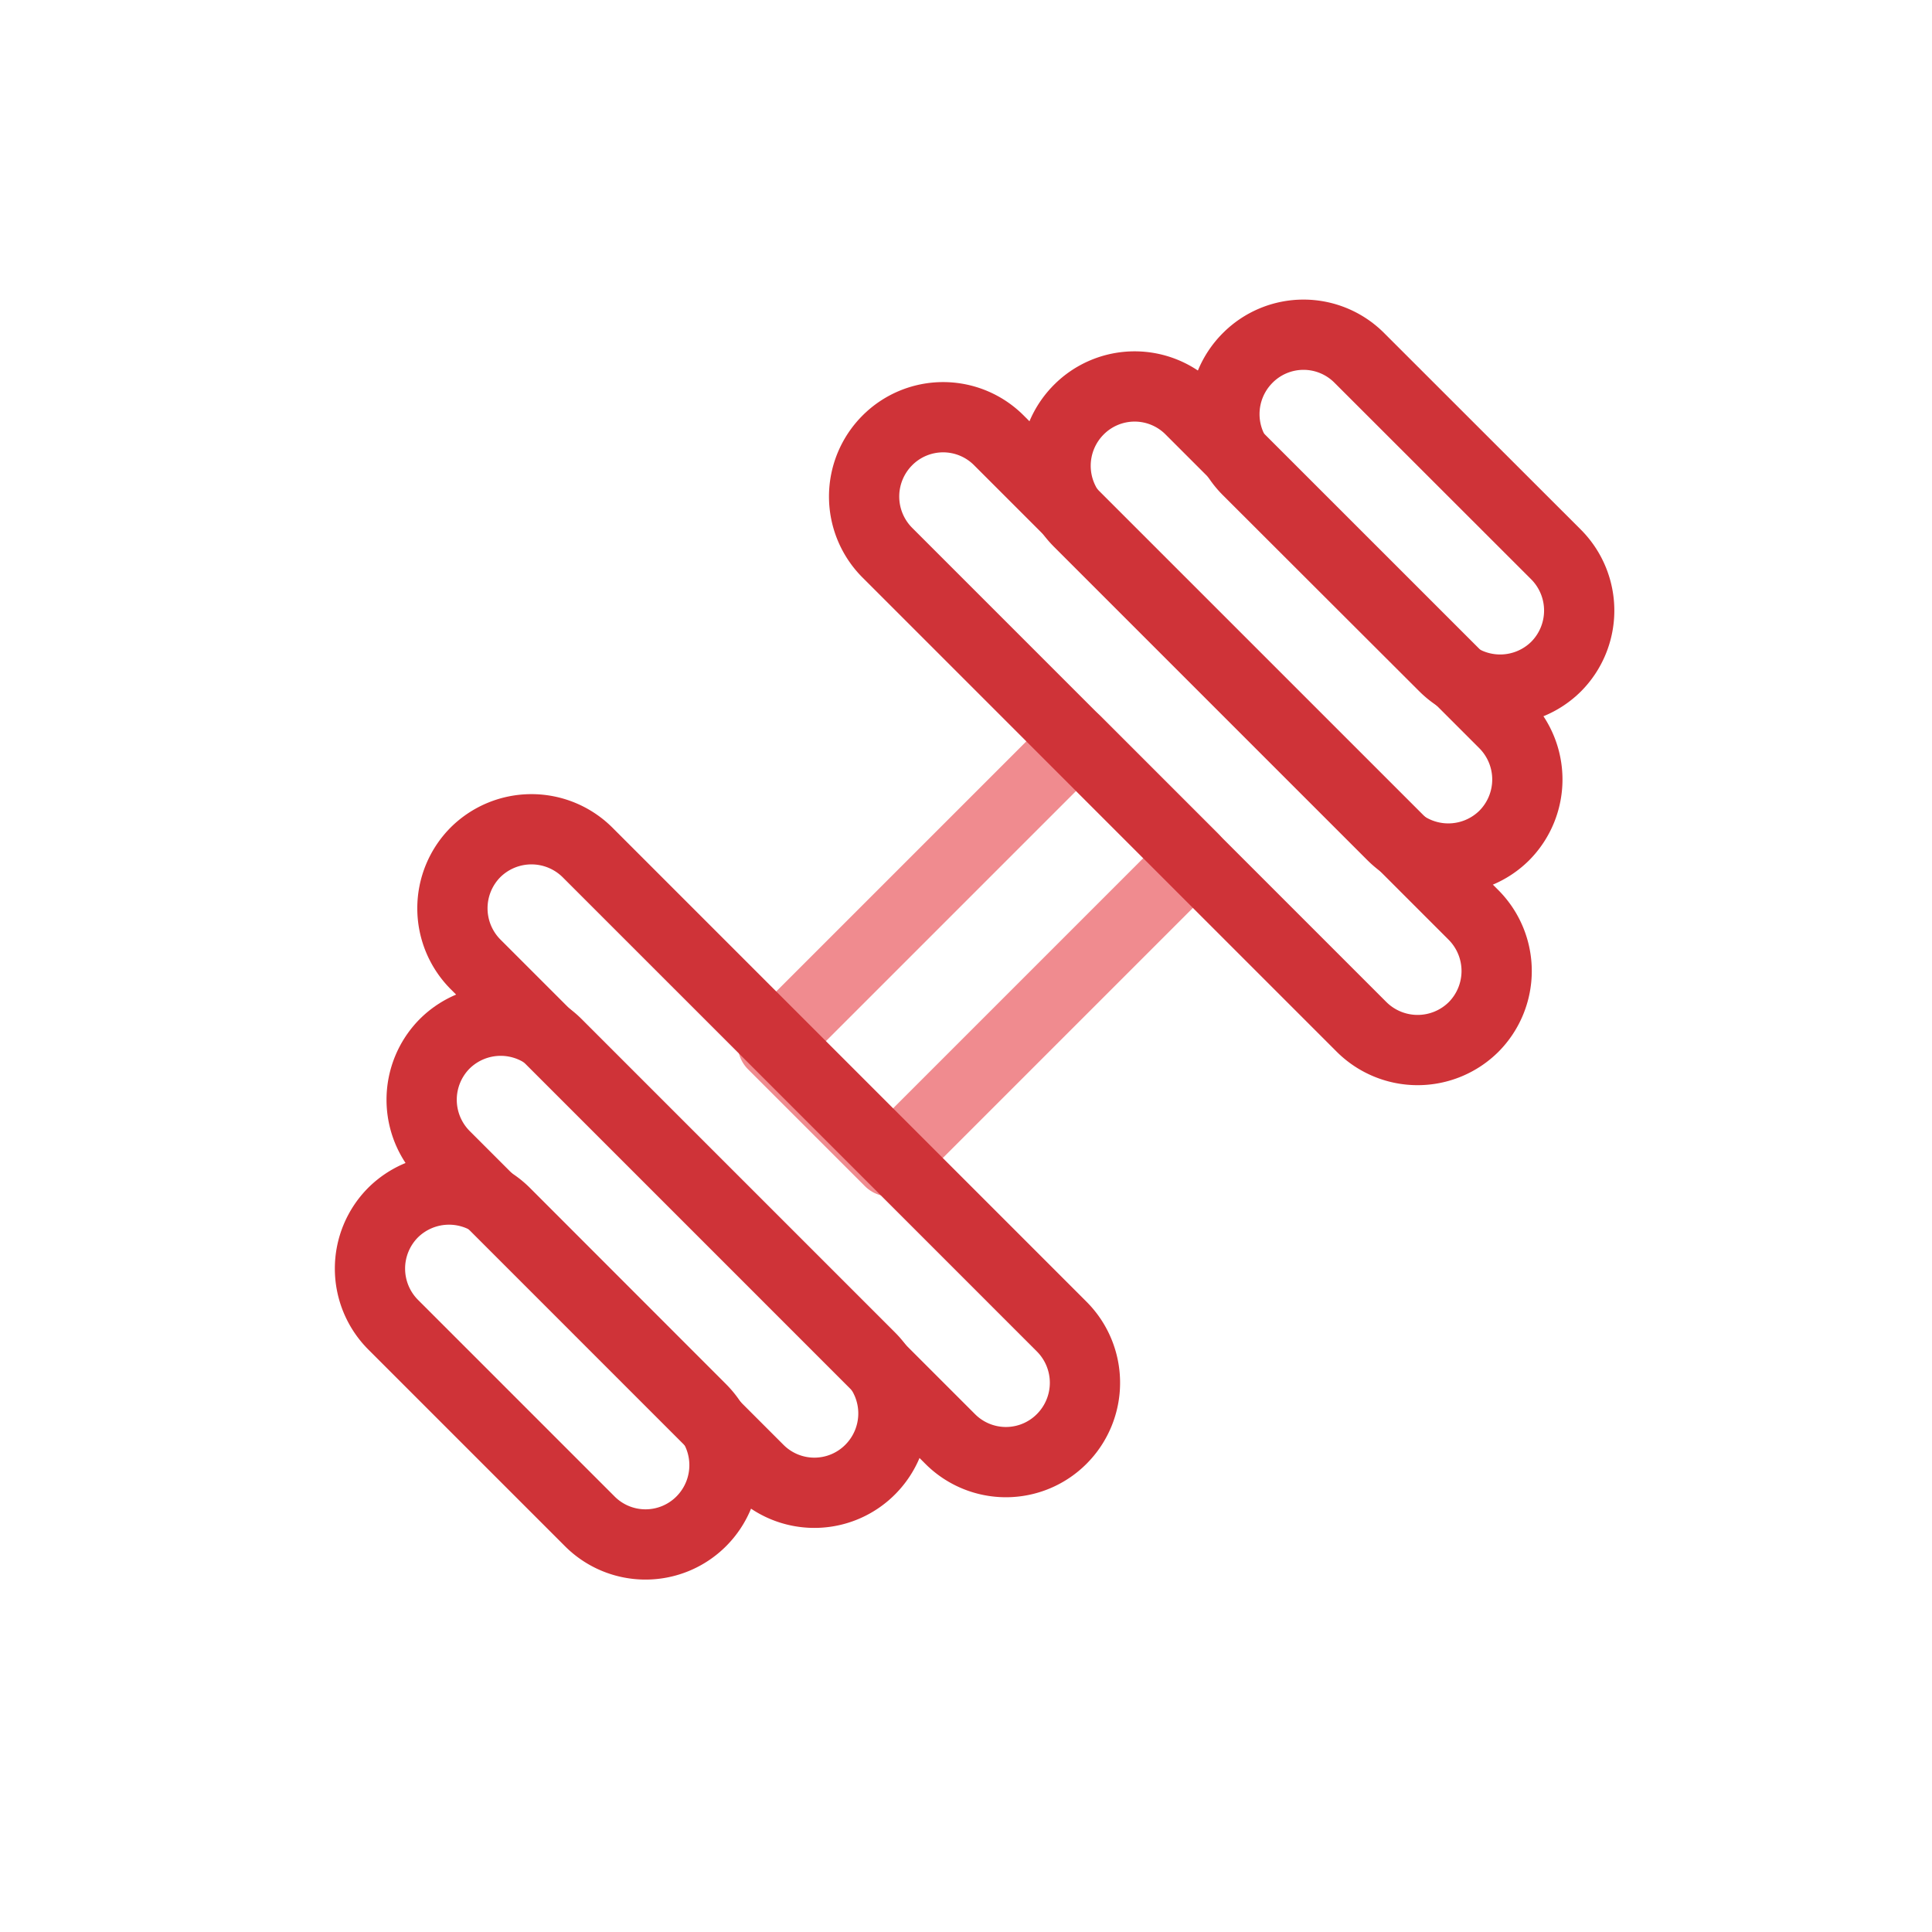 <svg xmlns="http://www.w3.org/2000/svg" width="55" height="55" viewBox="0 0 55 55">
  <g id="Group_3623" data-name="Group 3623" transform="translate(-1168 -1221)">
    <g id="Symbol_350_37" data-name="Symbol 350 – 37" transform="translate(976 -1)">
      <rect id="Rectangle_2707" data-name="Rectangle 2707" width="55" height="55" transform="translate(192 1222)" fill="none"/>
    </g>
    <g id="Group_3542" data-name="Group 3542" transform="translate(1177.525 1229.531)">
      <rect id="Rectangle_2754" data-name="Rectangle 2754" width="4.705" height="12.211" transform="translate(21.112 12.569) rotate(45)" stroke-width="2" stroke="#f08b8f" stroke-linecap="round" stroke-linejoin="round" stroke-miterlimit="10" fill="none"/>
      <g id="Group_3542-2" data-name="Group 3542" transform="translate(15.074 1)">
        <path id="Path_2195" data-name="Path 2195" d="M18.384,2.925h0a2.262,2.262,0,0,0,0,3.187l8.93,8.93a2.262,2.262,0,0,0,3.187,0h0a2.262,2.262,0,0,0,0-3.187l-8.93-8.93A2.241,2.241,0,0,0,18.384,2.925Z" transform="translate(-12.276 -0.789)" fill="none" stroke="#cf3338" stroke-linecap="round" stroke-linejoin="round" stroke-miterlimit="10" stroke-width="2"/>
        <path id="Path_2196" data-name="Path 2196" d="M22.5,1.665h0a2.262,2.262,0,0,0,0,3.187L28.1,10.444a2.262,2.262,0,0,0,3.187,0h0a2.262,2.262,0,0,0,0-3.187L25.691,1.665A2.241,2.241,0,0,0,22.5,1.665Z" transform="translate(-11.586 -1)" fill="none" stroke="#cf3338" stroke-linecap="round" stroke-linejoin="round" stroke-miterlimit="10" stroke-width="2"/>
        <path id="Path_2197" data-name="Path 2197" d="M13.714,3.675h0a2.262,2.262,0,0,0,0,3.187L27.221,20.369a2.262,2.262,0,0,0,3.187,0h0a2.262,2.262,0,0,0,0-3.187L16.9,3.675A2.241,2.241,0,0,0,13.714,3.675Z" transform="translate(-13.057 -0.664)" fill="none" stroke="#cf3338" stroke-linecap="round" stroke-linejoin="round" stroke-miterlimit="10" stroke-width="2"/>
      </g>
      <g id="Group_3543" data-name="Group 3543" transform="translate(1.008 15.076)">
        <path id="Path_2198" data-name="Path 2198" d="M15.041,30.5h0a2.262,2.262,0,0,0,0-3.187l-8.93-8.93a2.262,2.262,0,0,0-3.187,0h0a2.262,2.262,0,0,0,0,3.187l8.93,8.93A2.241,2.241,0,0,0,15.041,30.5Z" transform="translate(-0.797 -12.276)" fill="none" stroke="#cf3338" stroke-linecap="round" stroke-linejoin="round" stroke-miterlimit="10" stroke-width="2"/>
        <path id="Path_2199" data-name="Path 2199" d="M10.443,31.283h0a2.262,2.262,0,0,0,0-3.187L4.851,22.5a2.262,2.262,0,0,0-3.187,0h0a2.262,2.262,0,0,0,0,3.187l5.592,5.592A2.241,2.241,0,0,0,10.443,31.283Z" transform="translate(-1.008 -11.586)" fill="none" stroke="#cf3338" stroke-linecap="round" stroke-linejoin="round" stroke-miterlimit="10" stroke-width="2"/>
        <path id="Path_2200" data-name="Path 2200" d="M20.368,30.408h0a2.262,2.262,0,0,0,0-3.187L6.861,13.714a2.262,2.262,0,0,0-3.187,0h0a2.262,2.262,0,0,0,0,3.187L17.181,30.408A2.241,2.241,0,0,0,20.368,30.408Z" transform="translate(-0.671 -13.057)" fill="none" stroke="#cf3338" stroke-linecap="round" stroke-linejoin="round" stroke-miterlimit="10" stroke-width="2"/>
      </g>
    </g>
  </g>
</svg>
